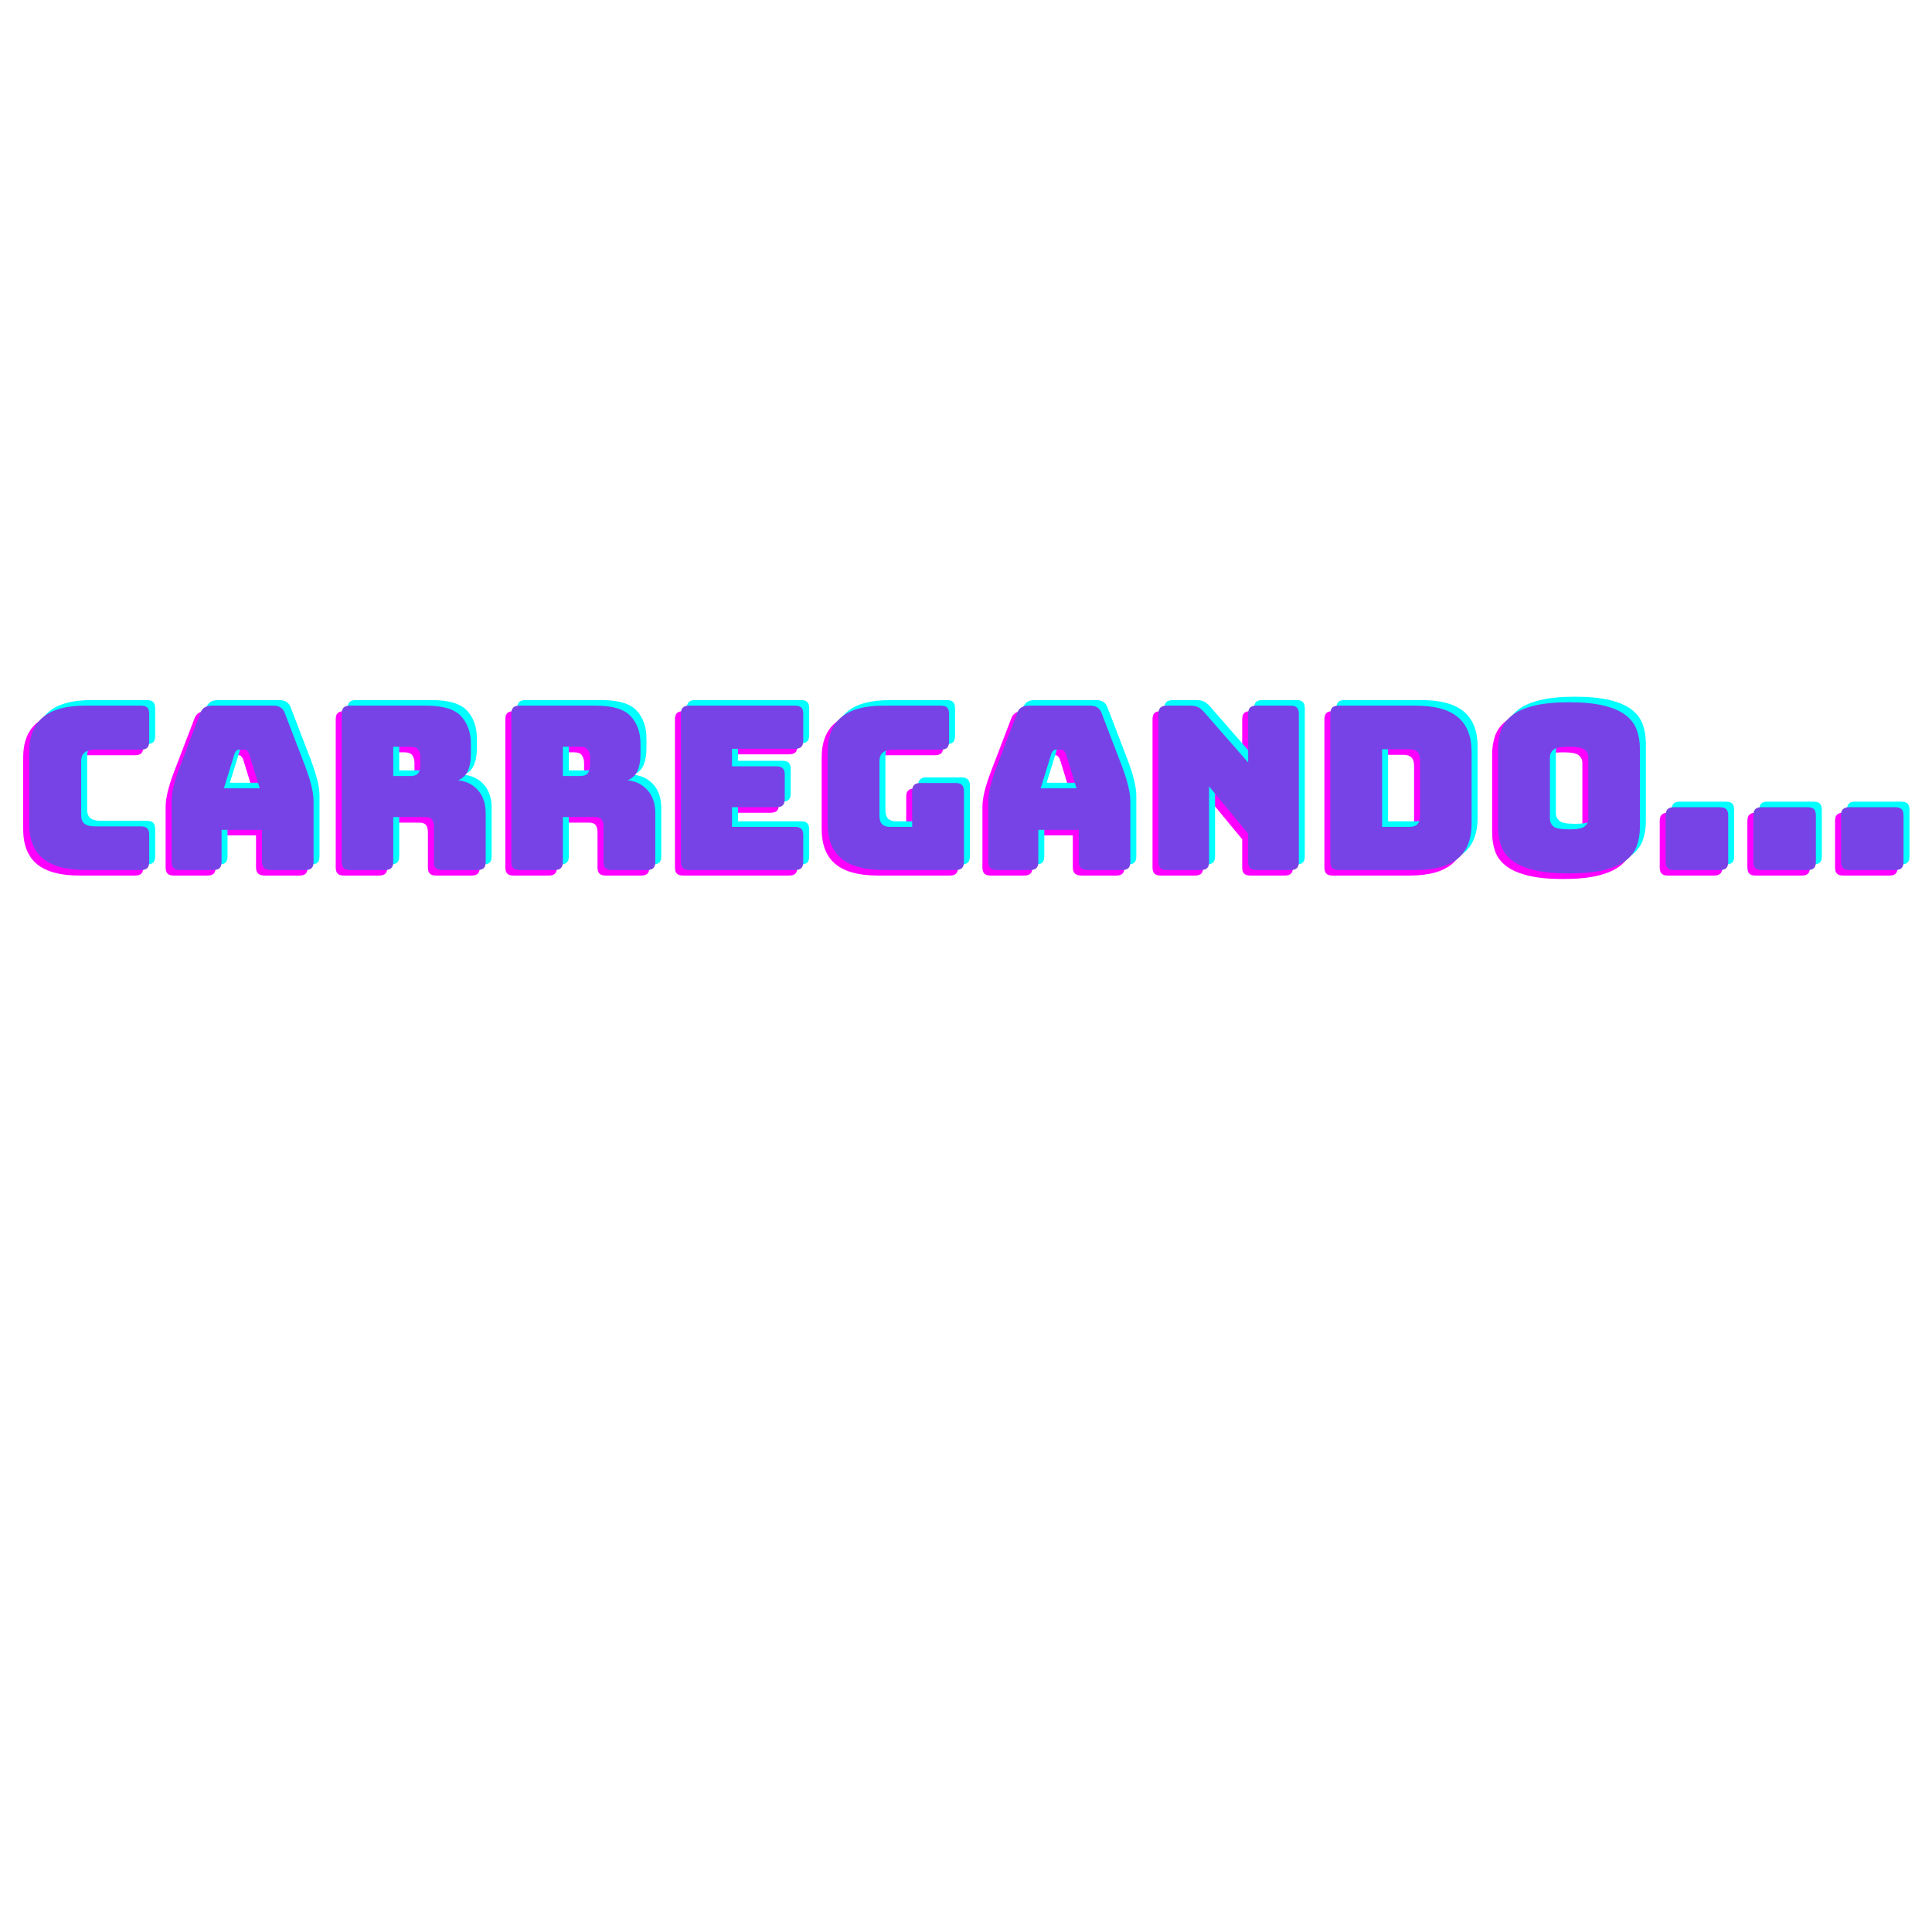 <svg xmlns="http://www.w3.org/2000/svg" xmlns:xlink="http://www.w3.org/1999/xlink" width="500" zoomAndPan="magnify" viewBox="0 0 375 375" height="500" preserveAspectRatio="xMidYMid meet" version="1.0"><defs><g/></defs><g fill="#ff00ff" fill-opacity="1"><g transform="translate(1.932, 169.946)"><g><path d="M 24.281 0 L 13.469 0 C 9.781 0 7.039 -0.738 5.25 -2.219 C 3.457 -3.695 2.562 -5.973 2.562 -9.047 L 2.562 -22.828 C 2.562 -25.891 3.457 -28.164 5.25 -29.656 C 7.039 -31.156 9.781 -31.906 13.469 -31.906 L 24.281 -31.906 C 24.844 -31.906 25.25 -31.781 25.5 -31.531 C 25.75 -31.281 25.875 -30.875 25.875 -30.312 L 25.875 -24.953 C 25.875 -24.391 25.75 -23.984 25.5 -23.734 C 25.25 -23.484 24.844 -23.359 24.281 -23.359 L 15.375 -23.359 C 14.457 -23.359 13.773 -23.172 13.328 -22.797 C 12.891 -22.43 12.672 -21.879 12.672 -21.141 L 12.672 -10.594 C 12.672 -9.852 12.891 -9.312 13.328 -8.969 C 13.773 -8.633 14.457 -8.469 15.375 -8.469 L 24.281 -8.469 C 24.844 -8.469 25.25 -8.336 25.5 -8.078 C 25.75 -7.828 25.875 -7.426 25.875 -6.875 L 25.875 -1.594 C 25.875 -1.031 25.75 -0.625 25.5 -0.375 C 25.25 -0.125 24.844 0 24.281 0 Z M 24.281 0 "/></g></g></g><g fill="#ff00ff" fill-opacity="1"><g transform="translate(29.758, 169.946)"><g><path d="M 14.625 -22.594 L 12.547 -15.859 L 19.5 -15.859 L 17.422 -22.594 C 17.297 -22.863 17.164 -23.055 17.031 -23.172 C 16.906 -23.297 16.754 -23.359 16.578 -23.359 L 15.469 -23.359 C 15.289 -23.359 15.133 -23.297 15 -23.172 C 14.863 -23.055 14.738 -22.863 14.625 -22.594 Z M 12.094 -1.594 C 12.094 -1.031 11.969 -0.625 11.719 -0.375 C 11.469 -0.125 11.062 0 10.5 0 L 3.984 0 C 3.422 0 3.016 -0.125 2.766 -0.375 C 2.516 -0.625 2.391 -1.031 2.391 -1.594 L 2.391 -13.297 C 2.391 -14.18 2.531 -15.195 2.812 -16.344 C 3.094 -17.5 3.531 -18.848 4.125 -20.391 L 7.969 -30.438 C 8.145 -30.945 8.414 -31.316 8.781 -31.547 C 9.156 -31.785 9.641 -31.906 10.234 -31.906 L 22.156 -31.906 C 22.719 -31.906 23.18 -31.785 23.547 -31.547 C 23.922 -31.316 24.195 -30.945 24.375 -30.438 L 28.234 -20.391 C 28.816 -18.848 29.25 -17.5 29.531 -16.344 C 29.812 -15.195 29.953 -14.18 29.953 -13.297 L 29.953 -1.594 C 29.953 -1.031 29.828 -0.625 29.578 -0.375 C 29.328 -0.125 28.922 0 28.359 0 L 21.672 0 C 21.078 0 20.641 -0.125 20.359 -0.375 C 20.078 -0.625 19.938 -1.031 19.938 -1.594 L 19.938 -7.797 L 12.094 -7.797 Z M 12.094 -1.594 "/></g></g></g><g fill="#ff00ff" fill-opacity="1"><g transform="translate(62.103, 169.946)"><g><path d="M 13.078 -23.922 L 13.078 -18.25 L 16.391 -18.25 C 17.16 -18.25 17.676 -18.445 17.938 -18.844 C 18.207 -19.25 18.344 -19.75 18.344 -20.344 L 18.344 -21.844 C 18.344 -22.438 18.207 -22.93 17.938 -23.328 C 17.676 -23.723 17.16 -23.922 16.391 -23.922 Z M 11.484 0 L 4.656 0 C 4.094 0 3.688 -0.125 3.438 -0.375 C 3.188 -0.625 3.062 -1.031 3.062 -1.594 L 3.062 -30.312 C 3.062 -30.875 3.188 -31.281 3.438 -31.531 C 3.688 -31.781 4.094 -31.906 4.656 -31.906 L 19.406 -31.906 C 22.719 -31.906 25 -31.219 26.25 -29.844 C 27.508 -28.469 28.141 -26.688 28.141 -24.5 L 28.141 -22.469 C 28.141 -21.227 27.953 -20.172 27.578 -19.297 C 27.211 -18.422 26.57 -17.797 25.656 -17.422 C 27.25 -17.242 28.539 -16.594 29.531 -15.469 C 30.52 -14.344 31.016 -12.848 31.016 -10.984 L 31.016 -1.594 C 31.016 -1.031 30.891 -0.625 30.641 -0.375 C 30.391 -0.125 29.984 0 29.422 0 L 22.562 0 C 22 0 21.586 -0.125 21.328 -0.375 C 21.078 -0.625 20.953 -1.031 20.953 -1.594 L 20.953 -8.375 C 20.953 -9.02 20.828 -9.5 20.578 -9.812 C 20.328 -10.125 19.895 -10.281 19.281 -10.281 L 13.078 -10.281 L 13.078 -1.594 C 13.078 -1.031 12.945 -0.625 12.688 -0.375 C 12.438 -0.125 12.035 0 11.484 0 Z M 11.484 0 "/></g></g></g><g fill="#ff00ff" fill-opacity="1"><g transform="translate(95.025, 169.946)"><g><path d="M 13.078 -23.922 L 13.078 -18.25 L 16.391 -18.25 C 17.16 -18.25 17.676 -18.445 17.938 -18.844 C 18.207 -19.25 18.344 -19.75 18.344 -20.344 L 18.344 -21.844 C 18.344 -22.438 18.207 -22.93 17.938 -23.328 C 17.676 -23.723 17.16 -23.922 16.391 -23.922 Z M 11.484 0 L 4.656 0 C 4.094 0 3.688 -0.125 3.438 -0.375 C 3.188 -0.625 3.062 -1.031 3.062 -1.594 L 3.062 -30.312 C 3.062 -30.875 3.188 -31.281 3.438 -31.531 C 3.688 -31.781 4.094 -31.906 4.656 -31.906 L 19.406 -31.906 C 22.719 -31.906 25 -31.219 26.25 -29.844 C 27.508 -28.469 28.141 -26.688 28.141 -24.5 L 28.141 -22.469 C 28.141 -21.227 27.953 -20.172 27.578 -19.297 C 27.211 -18.422 26.57 -17.797 25.656 -17.422 C 27.25 -17.242 28.539 -16.594 29.531 -15.469 C 30.52 -14.344 31.016 -12.848 31.016 -10.984 L 31.016 -1.594 C 31.016 -1.031 30.891 -0.625 30.641 -0.375 C 30.391 -0.125 29.984 0 29.422 0 L 22.562 0 C 22 0 21.586 -0.125 21.328 -0.375 C 21.078 -0.625 20.953 -1.031 20.953 -1.594 L 20.953 -8.375 C 20.953 -9.02 20.828 -9.5 20.578 -9.812 C 20.328 -10.125 19.895 -10.281 19.281 -10.281 L 13.078 -10.281 L 13.078 -1.594 C 13.078 -1.031 12.945 -0.625 12.688 -0.375 C 12.438 -0.125 12.035 0 11.484 0 Z M 11.484 0 "/></g></g></g><g fill="#ff00ff" fill-opacity="1"><g transform="translate(127.946, 169.946)"><g><path d="M 25.219 0 L 4.656 0 C 4.094 0 3.688 -0.125 3.438 -0.375 C 3.188 -0.625 3.062 -1.031 3.062 -1.594 L 3.062 -30.312 C 3.062 -30.875 3.188 -31.281 3.438 -31.531 C 3.688 -31.781 4.094 -31.906 4.656 -31.906 L 25.219 -31.906 C 25.781 -31.906 26.188 -31.781 26.438 -31.531 C 26.688 -31.281 26.812 -30.875 26.812 -30.312 L 26.812 -25.125 C 26.812 -24.562 26.688 -24.156 26.438 -23.906 C 26.188 -23.656 25.781 -23.531 25.219 -23.531 L 12.984 -23.531 L 12.984 -20.125 L 21.625 -20.125 C 22.188 -20.125 22.594 -19.992 22.844 -19.734 C 23.094 -19.484 23.219 -19.078 23.219 -18.516 L 23.219 -13.781 C 23.219 -13.219 23.094 -12.812 22.844 -12.562 C 22.594 -12.312 22.188 -12.188 21.625 -12.188 L 12.984 -12.188 L 12.984 -8.375 L 25.219 -8.375 C 25.781 -8.375 26.188 -8.25 26.438 -8 C 26.688 -7.75 26.812 -7.344 26.812 -6.781 L 26.812 -1.594 C 26.812 -1.031 26.688 -0.625 26.438 -0.375 C 26.188 -0.125 25.781 0 25.219 0 Z M 25.219 0 "/></g></g></g><g fill="#ff00ff" fill-opacity="1"><g transform="translate(156.924, 169.946)"><g><path d="M 27.422 0 L 13.469 0 C 9.781 0 7.039 -0.738 5.25 -2.219 C 3.457 -3.695 2.562 -5.973 2.562 -9.047 L 2.562 -22.859 C 2.562 -25.93 3.457 -28.207 5.25 -29.688 C 7.039 -31.164 9.781 -31.906 13.469 -31.906 L 24.547 -31.906 C 25.109 -31.906 25.516 -31.781 25.766 -31.531 C 26.016 -31.281 26.141 -30.875 26.141 -30.312 L 26.141 -24.953 C 26.141 -24.391 26.016 -23.984 25.766 -23.734 C 25.516 -23.484 25.109 -23.359 24.547 -23.359 L 15.328 -23.359 C 14.41 -23.359 13.727 -23.172 13.281 -22.797 C 12.844 -22.43 12.625 -21.879 12.625 -21.141 L 12.625 -10.547 C 12.625 -9.805 12.789 -9.258 13.125 -8.906 C 13.469 -8.551 13.984 -8.375 14.672 -8.375 L 18.969 -8.375 L 18.969 -15.281 C 18.969 -15.844 19.094 -16.25 19.344 -16.5 C 19.594 -16.758 20 -16.891 20.562 -16.891 L 27.422 -16.891 C 27.984 -16.891 28.391 -16.758 28.641 -16.5 C 28.898 -16.25 29.031 -15.844 29.031 -15.281 L 29.031 -1.594 C 29.031 -1.031 28.898 -0.625 28.641 -0.375 C 28.391 -0.125 27.984 0 27.422 0 Z M 27.422 0 "/></g></g></g><g fill="#ff00ff" fill-opacity="1"><g transform="translate(188.295, 169.946)"><g><path d="M 14.625 -22.594 L 12.547 -15.859 L 19.5 -15.859 L 17.422 -22.594 C 17.297 -22.863 17.164 -23.055 17.031 -23.172 C 16.906 -23.297 16.754 -23.359 16.578 -23.359 L 15.469 -23.359 C 15.289 -23.359 15.133 -23.297 15 -23.172 C 14.863 -23.055 14.738 -22.863 14.625 -22.594 Z M 12.094 -1.594 C 12.094 -1.031 11.969 -0.625 11.719 -0.375 C 11.469 -0.125 11.062 0 10.5 0 L 3.984 0 C 3.422 0 3.016 -0.125 2.766 -0.375 C 2.516 -0.625 2.391 -1.031 2.391 -1.594 L 2.391 -13.297 C 2.391 -14.18 2.531 -15.195 2.812 -16.344 C 3.094 -17.5 3.531 -18.848 4.125 -20.391 L 7.969 -30.438 C 8.145 -30.945 8.414 -31.316 8.781 -31.547 C 9.156 -31.785 9.641 -31.906 10.234 -31.906 L 22.156 -31.906 C 22.719 -31.906 23.18 -31.785 23.547 -31.547 C 23.922 -31.316 24.195 -30.945 24.375 -30.438 L 28.234 -20.391 C 28.816 -18.848 29.25 -17.5 29.531 -16.344 C 29.812 -15.195 29.953 -14.18 29.953 -13.297 L 29.953 -1.594 C 29.953 -1.031 29.828 -0.625 29.578 -0.375 C 29.328 -0.125 28.922 0 28.359 0 L 21.672 0 C 21.078 0 20.641 -0.125 20.359 -0.375 C 20.078 -0.625 19.938 -1.031 19.938 -1.594 L 19.938 -7.797 L 12.094 -7.797 Z M 12.094 -1.594 "/></g></g></g><g fill="#ff00ff" fill-opacity="1"><g transform="translate(220.64, 169.946)"><g><path d="M 11.297 0 L 4.656 0 C 4.094 0 3.688 -0.125 3.438 -0.375 C 3.188 -0.625 3.062 -1.031 3.062 -1.594 L 3.062 -30.312 C 3.062 -30.875 3.188 -31.281 3.438 -31.531 C 3.688 -31.781 4.094 -31.906 4.656 -31.906 L 9.266 -31.906 C 9.828 -31.906 10.305 -31.816 10.703 -31.641 C 11.098 -31.461 11.488 -31.148 11.875 -30.703 L 20.469 -20.875 L 20.469 -30.312 C 20.469 -30.875 20.594 -31.281 20.844 -31.531 C 21.094 -31.781 21.5 -31.906 22.062 -31.906 L 28.719 -31.906 C 29.281 -31.906 29.688 -31.781 29.938 -31.531 C 30.188 -31.281 30.312 -30.875 30.312 -30.312 L 30.312 -1.594 C 30.312 -1.031 30.188 -0.625 29.938 -0.375 C 29.688 -0.125 29.281 0 28.719 0 L 22.062 0 C 21.5 0 21.094 -0.125 20.844 -0.375 C 20.594 -0.625 20.469 -1.031 20.469 -1.594 L 20.469 -7.047 L 12.891 -16.219 L 12.891 -1.594 C 12.891 -1.031 12.766 -0.625 12.516 -0.375 C 12.266 -0.125 11.859 0 11.297 0 Z M 11.297 0 "/></g></g></g><g fill="#ff00ff" fill-opacity="1"><g transform="translate(254.004, 169.946)"><g><path d="M 19.594 0 L 4.656 0 C 4.094 0 3.688 -0.125 3.438 -0.375 C 3.188 -0.625 3.062 -1.031 3.062 -1.594 L 3.062 -30.312 C 3.062 -30.875 3.188 -31.281 3.438 -31.531 C 3.688 -31.781 4.094 -31.906 4.656 -31.906 L 19.594 -31.906 C 23.281 -31.906 26.016 -31.164 27.797 -29.688 C 29.586 -28.207 30.484 -25.93 30.484 -22.859 L 30.484 -9.047 C 30.484 -5.973 29.586 -3.695 27.797 -2.219 C 26.016 -0.738 23.281 0 19.594 0 Z M 13.109 -23.438 L 13.109 -8.375 L 18.391 -8.375 C 19.098 -8.375 19.617 -8.551 19.953 -8.906 C 20.297 -9.258 20.469 -9.805 20.469 -10.547 L 20.469 -21.312 C 20.469 -22.051 20.297 -22.586 19.953 -22.922 C 19.617 -23.266 19.098 -23.438 18.391 -23.438 Z M 13.109 -23.438 "/></g></g></g><g fill="#ff00ff" fill-opacity="1"><g transform="translate(287.059, 169.946)"><g><path d="M 30.094 -8.375 C 30.094 -7.02 29.891 -5.785 29.484 -4.672 C 29.086 -3.566 28.379 -2.625 27.359 -1.844 C 26.336 -1.062 24.93 -0.445 23.141 0 C 21.359 0.445 19.094 0.672 16.344 0.672 C 13.602 0.672 11.332 0.445 9.531 0 C 7.727 -0.445 6.316 -1.062 5.297 -1.844 C 4.273 -2.625 3.562 -3.566 3.156 -4.672 C 2.758 -5.785 2.562 -7.02 2.562 -8.375 L 2.562 -23.484 C 2.562 -24.848 2.758 -26.082 3.156 -27.188 C 3.562 -28.289 4.273 -29.238 5.297 -30.031 C 6.316 -30.832 7.727 -31.453 9.531 -31.891 C 11.332 -32.336 13.602 -32.562 16.344 -32.562 C 19.094 -32.562 21.359 -32.336 23.141 -31.891 C 24.93 -31.453 26.336 -30.832 27.359 -30.031 C 28.379 -29.238 29.086 -28.289 29.484 -27.188 C 29.891 -26.082 30.094 -24.848 30.094 -23.484 Z M 12.625 -9.969 C 12.625 -9.375 12.844 -8.879 13.281 -8.484 C 13.727 -8.086 14.75 -7.891 16.344 -7.891 C 17.945 -7.891 18.969 -8.086 19.406 -8.484 C 19.852 -8.879 20.078 -9.375 20.078 -9.969 L 20.078 -21.891 C 20.078 -22.453 19.852 -22.93 19.406 -23.328 C 18.969 -23.723 17.945 -23.922 16.344 -23.922 C 14.75 -23.922 13.727 -23.723 13.281 -23.328 C 12.844 -22.93 12.625 -22.453 12.625 -21.891 Z M 12.625 -9.969 "/></g></g></g><g fill="#ff00ff" fill-opacity="1"><g transform="translate(319.714, 169.946)"><g><path d="M 12.984 0 L 4.031 0 C 3.469 0 3.062 -0.125 2.812 -0.375 C 2.562 -0.625 2.438 -1.031 2.438 -1.594 L 2.438 -10.594 C 2.438 -11.156 2.562 -11.562 2.812 -11.812 C 3.062 -12.062 3.469 -12.188 4.031 -12.188 L 12.984 -12.188 C 13.547 -12.188 13.953 -12.062 14.203 -11.812 C 14.453 -11.562 14.578 -11.156 14.578 -10.594 L 14.578 -1.594 C 14.578 -1.031 14.453 -0.625 14.203 -0.375 C 13.953 -0.125 13.547 0 12.984 0 Z M 12.984 0 "/></g></g></g><g fill="#ff00ff" fill-opacity="1"><g transform="translate(336.729, 169.946)"><g><path d="M 12.984 0 L 4.031 0 C 3.469 0 3.062 -0.125 2.812 -0.375 C 2.562 -0.625 2.438 -1.031 2.438 -1.594 L 2.438 -10.594 C 2.438 -11.156 2.562 -11.562 2.812 -11.812 C 3.062 -12.062 3.469 -12.188 4.031 -12.188 L 12.984 -12.188 C 13.547 -12.188 13.953 -12.062 14.203 -11.812 C 14.453 -11.562 14.578 -11.156 14.578 -10.594 L 14.578 -1.594 C 14.578 -1.031 14.453 -0.625 14.203 -0.375 C 13.953 -0.125 13.547 0 12.984 0 Z M 12.984 0 "/></g></g></g><g fill="#ff00ff" fill-opacity="1"><g transform="translate(353.743, 169.946)"><g><path d="M 12.984 0 L 4.031 0 C 3.469 0 3.062 -0.125 2.812 -0.375 C 2.562 -0.625 2.438 -1.031 2.438 -1.594 L 2.438 -10.594 C 2.438 -11.156 2.562 -11.562 2.812 -11.812 C 3.062 -12.062 3.469 -12.188 4.031 -12.188 L 12.984 -12.188 C 13.547 -12.188 13.953 -12.062 14.203 -11.812 C 14.453 -11.562 14.578 -11.156 14.578 -10.594 L 14.578 -1.594 C 14.578 -1.031 14.453 -0.625 14.203 -0.375 C 13.953 -0.125 13.547 0 12.984 0 Z M 12.984 0 "/></g></g></g><g fill="#00ffff" fill-opacity="1"><g transform="translate(4.242, 167.792)"><g><path d="M 24.281 0 L 13.469 0 C 9.781 0 7.039 -0.738 5.25 -2.219 C 3.457 -3.695 2.562 -5.973 2.562 -9.047 L 2.562 -22.828 C 2.562 -25.891 3.457 -28.164 5.25 -29.656 C 7.039 -31.156 9.781 -31.906 13.469 -31.906 L 24.281 -31.906 C 24.844 -31.906 25.25 -31.781 25.5 -31.531 C 25.75 -31.281 25.875 -30.875 25.875 -30.312 L 25.875 -24.953 C 25.875 -24.391 25.75 -23.984 25.5 -23.734 C 25.25 -23.484 24.844 -23.359 24.281 -23.359 L 15.375 -23.359 C 14.457 -23.359 13.773 -23.172 13.328 -22.797 C 12.891 -22.43 12.672 -21.879 12.672 -21.141 L 12.672 -10.594 C 12.672 -9.852 12.891 -9.312 13.328 -8.969 C 13.773 -8.633 14.457 -8.469 15.375 -8.469 L 24.281 -8.469 C 24.844 -8.469 25.25 -8.336 25.5 -8.078 C 25.75 -7.828 25.875 -7.426 25.875 -6.875 L 25.875 -1.594 C 25.875 -1.031 25.75 -0.625 25.5 -0.375 C 25.25 -0.125 24.844 0 24.281 0 Z M 24.281 0 "/></g></g></g><g fill="#00ffff" fill-opacity="1"><g transform="translate(32.068, 167.792)"><g><path d="M 14.625 -22.594 L 12.547 -15.859 L 19.5 -15.859 L 17.422 -22.594 C 17.297 -22.863 17.164 -23.055 17.031 -23.172 C 16.906 -23.297 16.754 -23.359 16.578 -23.359 L 15.469 -23.359 C 15.289 -23.359 15.133 -23.297 15 -23.172 C 14.863 -23.055 14.738 -22.863 14.625 -22.594 Z M 12.094 -1.594 C 12.094 -1.031 11.969 -0.625 11.719 -0.375 C 11.469 -0.125 11.062 0 10.5 0 L 3.984 0 C 3.422 0 3.016 -0.125 2.766 -0.375 C 2.516 -0.625 2.391 -1.031 2.391 -1.594 L 2.391 -13.297 C 2.391 -14.18 2.531 -15.195 2.812 -16.344 C 3.094 -17.5 3.531 -18.848 4.125 -20.391 L 7.969 -30.438 C 8.145 -30.945 8.414 -31.316 8.781 -31.547 C 9.156 -31.785 9.641 -31.906 10.234 -31.906 L 22.156 -31.906 C 22.719 -31.906 23.18 -31.785 23.547 -31.547 C 23.922 -31.316 24.195 -30.945 24.375 -30.438 L 28.234 -20.391 C 28.816 -18.848 29.25 -17.5 29.531 -16.344 C 29.812 -15.195 29.953 -14.18 29.953 -13.297 L 29.953 -1.594 C 29.953 -1.031 29.828 -0.625 29.578 -0.375 C 29.328 -0.125 28.922 0 28.359 0 L 21.672 0 C 21.078 0 20.641 -0.125 20.359 -0.375 C 20.078 -0.625 19.938 -1.031 19.938 -1.594 L 19.938 -7.797 L 12.094 -7.797 Z M 12.094 -1.594 "/></g></g></g><g fill="#00ffff" fill-opacity="1"><g transform="translate(64.413, 167.792)"><g><path d="M 13.078 -23.922 L 13.078 -18.25 L 16.391 -18.25 C 17.16 -18.25 17.676 -18.445 17.938 -18.844 C 18.207 -19.25 18.344 -19.75 18.344 -20.344 L 18.344 -21.844 C 18.344 -22.438 18.207 -22.93 17.938 -23.328 C 17.676 -23.723 17.16 -23.922 16.391 -23.922 Z M 11.484 0 L 4.656 0 C 4.094 0 3.688 -0.125 3.438 -0.375 C 3.188 -0.625 3.062 -1.031 3.062 -1.594 L 3.062 -30.312 C 3.062 -30.875 3.188 -31.281 3.438 -31.531 C 3.688 -31.781 4.094 -31.906 4.656 -31.906 L 19.406 -31.906 C 22.719 -31.906 25 -31.219 26.25 -29.844 C 27.508 -28.469 28.141 -26.688 28.141 -24.5 L 28.141 -22.469 C 28.141 -21.227 27.953 -20.172 27.578 -19.297 C 27.211 -18.422 26.57 -17.797 25.656 -17.422 C 27.25 -17.242 28.539 -16.594 29.531 -15.469 C 30.52 -14.344 31.016 -12.848 31.016 -10.984 L 31.016 -1.594 C 31.016 -1.031 30.891 -0.625 30.641 -0.375 C 30.391 -0.125 29.984 0 29.422 0 L 22.562 0 C 22 0 21.586 -0.125 21.328 -0.375 C 21.078 -0.625 20.953 -1.031 20.953 -1.594 L 20.953 -8.375 C 20.953 -9.02 20.828 -9.5 20.578 -9.812 C 20.328 -10.125 19.895 -10.281 19.281 -10.281 L 13.078 -10.281 L 13.078 -1.594 C 13.078 -1.031 12.945 -0.625 12.688 -0.375 C 12.438 -0.125 12.035 0 11.484 0 Z M 11.484 0 "/></g></g></g><g fill="#00ffff" fill-opacity="1"><g transform="translate(97.334, 167.792)"><g><path d="M 13.078 -23.922 L 13.078 -18.25 L 16.391 -18.25 C 17.16 -18.25 17.676 -18.445 17.938 -18.844 C 18.207 -19.25 18.344 -19.75 18.344 -20.344 L 18.344 -21.844 C 18.344 -22.438 18.207 -22.93 17.938 -23.328 C 17.676 -23.723 17.16 -23.922 16.391 -23.922 Z M 11.484 0 L 4.656 0 C 4.094 0 3.688 -0.125 3.438 -0.375 C 3.188 -0.625 3.062 -1.031 3.062 -1.594 L 3.062 -30.312 C 3.062 -30.875 3.188 -31.281 3.438 -31.531 C 3.688 -31.781 4.094 -31.906 4.656 -31.906 L 19.406 -31.906 C 22.719 -31.906 25 -31.219 26.25 -29.844 C 27.508 -28.469 28.141 -26.688 28.141 -24.5 L 28.141 -22.469 C 28.141 -21.227 27.953 -20.172 27.578 -19.297 C 27.211 -18.422 26.57 -17.797 25.656 -17.422 C 27.25 -17.242 28.539 -16.594 29.531 -15.469 C 30.52 -14.344 31.016 -12.848 31.016 -10.984 L 31.016 -1.594 C 31.016 -1.031 30.891 -0.625 30.641 -0.375 C 30.391 -0.125 29.984 0 29.422 0 L 22.562 0 C 22 0 21.586 -0.125 21.328 -0.375 C 21.078 -0.625 20.953 -1.031 20.953 -1.594 L 20.953 -8.375 C 20.953 -9.02 20.828 -9.5 20.578 -9.812 C 20.328 -10.125 19.895 -10.281 19.281 -10.281 L 13.078 -10.281 L 13.078 -1.594 C 13.078 -1.031 12.945 -0.625 12.688 -0.375 C 12.438 -0.125 12.035 0 11.484 0 Z M 11.484 0 "/></g></g></g><g fill="#00ffff" fill-opacity="1"><g transform="translate(130.256, 167.792)"><g><path d="M 25.219 0 L 4.656 0 C 4.094 0 3.688 -0.125 3.438 -0.375 C 3.188 -0.625 3.062 -1.031 3.062 -1.594 L 3.062 -30.312 C 3.062 -30.875 3.188 -31.281 3.438 -31.531 C 3.688 -31.781 4.094 -31.906 4.656 -31.906 L 25.219 -31.906 C 25.781 -31.906 26.188 -31.781 26.438 -31.531 C 26.688 -31.281 26.812 -30.875 26.812 -30.312 L 26.812 -25.125 C 26.812 -24.562 26.688 -24.156 26.438 -23.906 C 26.188 -23.656 25.781 -23.531 25.219 -23.531 L 12.984 -23.531 L 12.984 -20.125 L 21.625 -20.125 C 22.188 -20.125 22.594 -19.992 22.844 -19.734 C 23.094 -19.484 23.219 -19.078 23.219 -18.516 L 23.219 -13.781 C 23.219 -13.219 23.094 -12.812 22.844 -12.562 C 22.594 -12.312 22.188 -12.188 21.625 -12.188 L 12.984 -12.188 L 12.984 -8.375 L 25.219 -8.375 C 25.781 -8.375 26.188 -8.25 26.438 -8 C 26.688 -7.75 26.812 -7.344 26.812 -6.781 L 26.812 -1.594 C 26.812 -1.031 26.688 -0.625 26.438 -0.375 C 26.188 -0.125 25.781 0 25.219 0 Z M 25.219 0 "/></g></g></g><g fill="#00ffff" fill-opacity="1"><g transform="translate(159.234, 167.792)"><g><path d="M 27.422 0 L 13.469 0 C 9.781 0 7.039 -0.738 5.25 -2.219 C 3.457 -3.695 2.562 -5.973 2.562 -9.047 L 2.562 -22.859 C 2.562 -25.93 3.457 -28.207 5.25 -29.688 C 7.039 -31.164 9.781 -31.906 13.469 -31.906 L 24.547 -31.906 C 25.109 -31.906 25.516 -31.781 25.766 -31.531 C 26.016 -31.281 26.141 -30.875 26.141 -30.312 L 26.141 -24.953 C 26.141 -24.391 26.016 -23.984 25.766 -23.734 C 25.516 -23.484 25.109 -23.359 24.547 -23.359 L 15.328 -23.359 C 14.41 -23.359 13.727 -23.172 13.281 -22.797 C 12.844 -22.43 12.625 -21.879 12.625 -21.141 L 12.625 -10.547 C 12.625 -9.805 12.789 -9.258 13.125 -8.906 C 13.469 -8.551 13.984 -8.375 14.672 -8.375 L 18.969 -8.375 L 18.969 -15.281 C 18.969 -15.844 19.094 -16.25 19.344 -16.5 C 19.594 -16.758 20 -16.891 20.562 -16.891 L 27.422 -16.891 C 27.984 -16.891 28.391 -16.758 28.641 -16.5 C 28.898 -16.25 29.031 -15.844 29.031 -15.281 L 29.031 -1.594 C 29.031 -1.031 28.898 -0.625 28.641 -0.375 C 28.391 -0.125 27.984 0 27.422 0 Z M 27.422 0 "/></g></g></g><g fill="#00ffff" fill-opacity="1"><g transform="translate(190.604, 167.792)"><g><path d="M 14.625 -22.594 L 12.547 -15.859 L 19.5 -15.859 L 17.422 -22.594 C 17.297 -22.863 17.164 -23.055 17.031 -23.172 C 16.906 -23.297 16.754 -23.359 16.578 -23.359 L 15.469 -23.359 C 15.289 -23.359 15.133 -23.297 15 -23.172 C 14.863 -23.055 14.738 -22.863 14.625 -22.594 Z M 12.094 -1.594 C 12.094 -1.031 11.969 -0.625 11.719 -0.375 C 11.469 -0.125 11.062 0 10.5 0 L 3.984 0 C 3.422 0 3.016 -0.125 2.766 -0.375 C 2.516 -0.625 2.391 -1.031 2.391 -1.594 L 2.391 -13.297 C 2.391 -14.18 2.531 -15.195 2.812 -16.344 C 3.094 -17.5 3.531 -18.848 4.125 -20.391 L 7.969 -30.438 C 8.145 -30.945 8.414 -31.316 8.781 -31.547 C 9.156 -31.785 9.641 -31.906 10.234 -31.906 L 22.156 -31.906 C 22.719 -31.906 23.18 -31.785 23.547 -31.547 C 23.922 -31.316 24.195 -30.945 24.375 -30.438 L 28.234 -20.391 C 28.816 -18.848 29.25 -17.5 29.531 -16.344 C 29.812 -15.195 29.953 -14.18 29.953 -13.297 L 29.953 -1.594 C 29.953 -1.031 29.828 -0.625 29.578 -0.375 C 29.328 -0.125 28.922 0 28.359 0 L 21.672 0 C 21.078 0 20.641 -0.125 20.359 -0.375 C 20.078 -0.625 19.938 -1.031 19.938 -1.594 L 19.938 -7.797 L 12.094 -7.797 Z M 12.094 -1.594 "/></g></g></g><g fill="#00ffff" fill-opacity="1"><g transform="translate(222.95, 167.792)"><g><path d="M 11.297 0 L 4.656 0 C 4.094 0 3.688 -0.125 3.438 -0.375 C 3.188 -0.625 3.062 -1.031 3.062 -1.594 L 3.062 -30.312 C 3.062 -30.875 3.188 -31.281 3.438 -31.531 C 3.688 -31.781 4.094 -31.906 4.656 -31.906 L 9.266 -31.906 C 9.828 -31.906 10.305 -31.816 10.703 -31.641 C 11.098 -31.461 11.488 -31.148 11.875 -30.703 L 20.469 -20.875 L 20.469 -30.312 C 20.469 -30.875 20.594 -31.281 20.844 -31.531 C 21.094 -31.781 21.5 -31.906 22.062 -31.906 L 28.719 -31.906 C 29.281 -31.906 29.688 -31.781 29.938 -31.531 C 30.188 -31.281 30.312 -30.875 30.312 -30.312 L 30.312 -1.594 C 30.312 -1.031 30.188 -0.625 29.938 -0.375 C 29.688 -0.125 29.281 0 28.719 0 L 22.062 0 C 21.5 0 21.094 -0.125 20.844 -0.375 C 20.594 -0.625 20.469 -1.031 20.469 -1.594 L 20.469 -7.047 L 12.891 -16.219 L 12.891 -1.594 C 12.891 -1.031 12.766 -0.625 12.516 -0.375 C 12.266 -0.125 11.859 0 11.297 0 Z M 11.297 0 "/></g></g></g><g fill="#00ffff" fill-opacity="1"><g transform="translate(256.314, 167.792)"><g><path d="M 19.594 0 L 4.656 0 C 4.094 0 3.688 -0.125 3.438 -0.375 C 3.188 -0.625 3.062 -1.031 3.062 -1.594 L 3.062 -30.312 C 3.062 -30.875 3.188 -31.281 3.438 -31.531 C 3.688 -31.781 4.094 -31.906 4.656 -31.906 L 19.594 -31.906 C 23.281 -31.906 26.016 -31.164 27.797 -29.688 C 29.586 -28.207 30.484 -25.93 30.484 -22.859 L 30.484 -9.047 C 30.484 -5.973 29.586 -3.695 27.797 -2.219 C 26.016 -0.738 23.281 0 19.594 0 Z M 13.109 -23.438 L 13.109 -8.375 L 18.391 -8.375 C 19.098 -8.375 19.617 -8.551 19.953 -8.906 C 20.297 -9.258 20.469 -9.805 20.469 -10.547 L 20.469 -21.312 C 20.469 -22.051 20.297 -22.586 19.953 -22.922 C 19.617 -23.266 19.098 -23.438 18.391 -23.438 Z M 13.109 -23.438 "/></g></g></g><g fill="#00ffff" fill-opacity="1"><g transform="translate(289.368, 167.792)"><g><path d="M 30.094 -8.375 C 30.094 -7.02 29.891 -5.785 29.484 -4.672 C 29.086 -3.566 28.379 -2.625 27.359 -1.844 C 26.336 -1.062 24.93 -0.445 23.141 0 C 21.359 0.445 19.094 0.672 16.344 0.672 C 13.602 0.672 11.332 0.445 9.531 0 C 7.727 -0.445 6.316 -1.062 5.297 -1.844 C 4.273 -2.625 3.562 -3.566 3.156 -4.672 C 2.758 -5.785 2.562 -7.02 2.562 -8.375 L 2.562 -23.484 C 2.562 -24.848 2.758 -26.082 3.156 -27.188 C 3.562 -28.289 4.273 -29.238 5.297 -30.031 C 6.316 -30.832 7.727 -31.453 9.531 -31.891 C 11.332 -32.336 13.602 -32.562 16.344 -32.562 C 19.094 -32.562 21.359 -32.336 23.141 -31.891 C 24.93 -31.453 26.336 -30.832 27.359 -30.031 C 28.379 -29.238 29.086 -28.289 29.484 -27.188 C 29.891 -26.082 30.094 -24.848 30.094 -23.484 Z M 12.625 -9.969 C 12.625 -9.375 12.844 -8.879 13.281 -8.484 C 13.727 -8.086 14.75 -7.891 16.344 -7.891 C 17.945 -7.891 18.969 -8.086 19.406 -8.484 C 19.852 -8.879 20.078 -9.375 20.078 -9.969 L 20.078 -21.891 C 20.078 -22.453 19.852 -22.93 19.406 -23.328 C 18.969 -23.723 17.945 -23.922 16.344 -23.922 C 14.75 -23.922 13.727 -23.723 13.281 -23.328 C 12.844 -22.93 12.625 -22.453 12.625 -21.891 Z M 12.625 -9.969 "/></g></g></g><g fill="#00ffff" fill-opacity="1"><g transform="translate(322.024, 167.792)"><g><path d="M 12.984 0 L 4.031 0 C 3.469 0 3.062 -0.125 2.812 -0.375 C 2.562 -0.625 2.438 -1.031 2.438 -1.594 L 2.438 -10.594 C 2.438 -11.156 2.562 -11.562 2.812 -11.812 C 3.062 -12.062 3.469 -12.188 4.031 -12.188 L 12.984 -12.188 C 13.547 -12.188 13.953 -12.062 14.203 -11.812 C 14.453 -11.562 14.578 -11.156 14.578 -10.594 L 14.578 -1.594 C 14.578 -1.031 14.453 -0.625 14.203 -0.375 C 13.953 -0.125 13.547 0 12.984 0 Z M 12.984 0 "/></g></g></g><g fill="#00ffff" fill-opacity="1"><g transform="translate(339.038, 167.792)"><g><path d="M 12.984 0 L 4.031 0 C 3.469 0 3.062 -0.125 2.812 -0.375 C 2.562 -0.625 2.438 -1.031 2.438 -1.594 L 2.438 -10.594 C 2.438 -11.156 2.562 -11.562 2.812 -11.812 C 3.062 -12.062 3.469 -12.188 4.031 -12.188 L 12.984 -12.188 C 13.547 -12.188 13.953 -12.062 14.203 -11.812 C 14.453 -11.562 14.578 -11.156 14.578 -10.594 L 14.578 -1.594 C 14.578 -1.031 14.453 -0.625 14.203 -0.375 C 13.953 -0.125 13.547 0 12.984 0 Z M 12.984 0 "/></g></g></g><g fill="#00ffff" fill-opacity="1"><g transform="translate(356.053, 167.792)"><g><path d="M 12.984 0 L 4.031 0 C 3.469 0 3.062 -0.125 2.812 -0.375 C 2.562 -0.625 2.438 -1.031 2.438 -1.594 L 2.438 -10.594 C 2.438 -11.156 2.562 -11.562 2.812 -11.812 C 3.062 -12.062 3.469 -12.188 4.031 -12.188 L 12.984 -12.188 C 13.547 -12.188 13.953 -12.062 14.203 -11.812 C 14.453 -11.562 14.578 -11.156 14.578 -10.594 L 14.578 -1.594 C 14.578 -1.031 14.453 -0.625 14.203 -0.375 C 13.953 -0.125 13.547 0 12.984 0 Z M 12.984 0 "/></g></g></g><g fill="#7843e6" fill-opacity="1"><g transform="translate(3.087, 168.869)"><g><path d="M 24.281 0 L 13.469 0 C 9.781 0 7.039 -0.738 5.25 -2.219 C 3.457 -3.695 2.562 -5.973 2.562 -9.047 L 2.562 -22.828 C 2.562 -25.891 3.457 -28.164 5.25 -29.656 C 7.039 -31.156 9.781 -31.906 13.469 -31.906 L 24.281 -31.906 C 24.844 -31.906 25.25 -31.781 25.5 -31.531 C 25.75 -31.281 25.875 -30.875 25.875 -30.312 L 25.875 -24.953 C 25.875 -24.391 25.75 -23.984 25.5 -23.734 C 25.25 -23.484 24.844 -23.359 24.281 -23.359 L 15.375 -23.359 C 14.457 -23.359 13.773 -23.172 13.328 -22.797 C 12.891 -22.43 12.672 -21.879 12.672 -21.141 L 12.672 -10.594 C 12.672 -9.852 12.891 -9.312 13.328 -8.969 C 13.773 -8.633 14.457 -8.469 15.375 -8.469 L 24.281 -8.469 C 24.844 -8.469 25.25 -8.336 25.5 -8.078 C 25.75 -7.828 25.875 -7.426 25.875 -6.875 L 25.875 -1.594 C 25.875 -1.031 25.75 -0.625 25.5 -0.375 C 25.25 -0.125 24.844 0 24.281 0 Z M 24.281 0 "/></g></g></g><g fill="#7843e6" fill-opacity="1"><g transform="translate(30.913, 168.869)"><g><path d="M 14.625 -22.594 L 12.547 -15.859 L 19.5 -15.859 L 17.422 -22.594 C 17.297 -22.863 17.164 -23.055 17.031 -23.172 C 16.906 -23.297 16.754 -23.359 16.578 -23.359 L 15.469 -23.359 C 15.289 -23.359 15.133 -23.297 15 -23.172 C 14.863 -23.055 14.738 -22.863 14.625 -22.594 Z M 12.094 -1.594 C 12.094 -1.031 11.969 -0.625 11.719 -0.375 C 11.469 -0.125 11.062 0 10.5 0 L 3.984 0 C 3.422 0 3.016 -0.125 2.766 -0.375 C 2.516 -0.625 2.391 -1.031 2.391 -1.594 L 2.391 -13.297 C 2.391 -14.18 2.531 -15.195 2.812 -16.344 C 3.094 -17.5 3.531 -18.848 4.125 -20.391 L 7.969 -30.438 C 8.145 -30.945 8.414 -31.316 8.781 -31.547 C 9.156 -31.785 9.641 -31.906 10.234 -31.906 L 22.156 -31.906 C 22.719 -31.906 23.18 -31.785 23.547 -31.547 C 23.922 -31.316 24.195 -30.945 24.375 -30.438 L 28.234 -20.391 C 28.816 -18.848 29.25 -17.5 29.531 -16.344 C 29.812 -15.195 29.953 -14.18 29.953 -13.297 L 29.953 -1.594 C 29.953 -1.031 29.828 -0.625 29.578 -0.375 C 29.328 -0.125 28.922 0 28.359 0 L 21.672 0 C 21.078 0 20.641 -0.125 20.359 -0.375 C 20.078 -0.625 19.938 -1.031 19.938 -1.594 L 19.938 -7.797 L 12.094 -7.797 Z M 12.094 -1.594 "/></g></g></g><g fill="#7843e6" fill-opacity="1"><g transform="translate(63.258, 168.869)"><g><path d="M 13.078 -23.922 L 13.078 -18.25 L 16.391 -18.25 C 17.16 -18.25 17.676 -18.445 17.938 -18.844 C 18.207 -19.25 18.344 -19.75 18.344 -20.344 L 18.344 -21.844 C 18.344 -22.438 18.207 -22.93 17.938 -23.328 C 17.676 -23.723 17.16 -23.922 16.391 -23.922 Z M 11.484 0 L 4.656 0 C 4.094 0 3.688 -0.125 3.438 -0.375 C 3.188 -0.625 3.062 -1.031 3.062 -1.594 L 3.062 -30.312 C 3.062 -30.875 3.188 -31.281 3.438 -31.531 C 3.688 -31.781 4.094 -31.906 4.656 -31.906 L 19.406 -31.906 C 22.719 -31.906 25 -31.219 26.25 -29.844 C 27.508 -28.469 28.141 -26.688 28.141 -24.5 L 28.141 -22.469 C 28.141 -21.227 27.953 -20.172 27.578 -19.297 C 27.211 -18.422 26.57 -17.797 25.656 -17.422 C 27.25 -17.242 28.539 -16.594 29.531 -15.469 C 30.52 -14.344 31.016 -12.848 31.016 -10.984 L 31.016 -1.594 C 31.016 -1.031 30.891 -0.625 30.641 -0.375 C 30.391 -0.125 29.984 0 29.422 0 L 22.562 0 C 22 0 21.586 -0.125 21.328 -0.375 C 21.078 -0.625 20.953 -1.031 20.953 -1.594 L 20.953 -8.375 C 20.953 -9.02 20.828 -9.5 20.578 -9.812 C 20.328 -10.125 19.895 -10.281 19.281 -10.281 L 13.078 -10.281 L 13.078 -1.594 C 13.078 -1.031 12.945 -0.625 12.688 -0.375 C 12.438 -0.125 12.035 0 11.484 0 Z M 11.484 0 "/></g></g></g><g fill="#7843e6" fill-opacity="1"><g transform="translate(96.18, 168.869)"><g><path d="M 13.078 -23.922 L 13.078 -18.25 L 16.391 -18.25 C 17.16 -18.25 17.676 -18.445 17.938 -18.844 C 18.207 -19.25 18.344 -19.75 18.344 -20.344 L 18.344 -21.844 C 18.344 -22.438 18.207 -22.93 17.938 -23.328 C 17.676 -23.723 17.16 -23.922 16.391 -23.922 Z M 11.484 0 L 4.656 0 C 4.094 0 3.688 -0.125 3.438 -0.375 C 3.188 -0.625 3.062 -1.031 3.062 -1.594 L 3.062 -30.312 C 3.062 -30.875 3.188 -31.281 3.438 -31.531 C 3.688 -31.781 4.094 -31.906 4.656 -31.906 L 19.406 -31.906 C 22.719 -31.906 25 -31.219 26.25 -29.844 C 27.508 -28.469 28.141 -26.688 28.141 -24.5 L 28.141 -22.469 C 28.141 -21.227 27.953 -20.172 27.578 -19.297 C 27.211 -18.422 26.57 -17.797 25.656 -17.422 C 27.25 -17.242 28.539 -16.594 29.531 -15.469 C 30.52 -14.344 31.016 -12.848 31.016 -10.984 L 31.016 -1.594 C 31.016 -1.031 30.891 -0.625 30.641 -0.375 C 30.391 -0.125 29.984 0 29.422 0 L 22.562 0 C 22 0 21.586 -0.125 21.328 -0.375 C 21.078 -0.625 20.953 -1.031 20.953 -1.594 L 20.953 -8.375 C 20.953 -9.02 20.828 -9.5 20.578 -9.812 C 20.328 -10.125 19.895 -10.281 19.281 -10.281 L 13.078 -10.281 L 13.078 -1.594 C 13.078 -1.031 12.945 -0.625 12.688 -0.375 C 12.438 -0.125 12.035 0 11.484 0 Z M 11.484 0 "/></g></g></g><g fill="#7843e6" fill-opacity="1"><g transform="translate(129.101, 168.869)"><g><path d="M 25.219 0 L 4.656 0 C 4.094 0 3.688 -0.125 3.438 -0.375 C 3.188 -0.625 3.062 -1.031 3.062 -1.594 L 3.062 -30.312 C 3.062 -30.875 3.188 -31.281 3.438 -31.531 C 3.688 -31.781 4.094 -31.906 4.656 -31.906 L 25.219 -31.906 C 25.781 -31.906 26.188 -31.781 26.438 -31.531 C 26.688 -31.281 26.812 -30.875 26.812 -30.312 L 26.812 -25.125 C 26.812 -24.562 26.688 -24.156 26.438 -23.906 C 26.188 -23.656 25.781 -23.531 25.219 -23.531 L 12.984 -23.531 L 12.984 -20.125 L 21.625 -20.125 C 22.188 -20.125 22.594 -19.992 22.844 -19.734 C 23.094 -19.484 23.219 -19.078 23.219 -18.516 L 23.219 -13.781 C 23.219 -13.219 23.094 -12.812 22.844 -12.562 C 22.594 -12.312 22.188 -12.188 21.625 -12.188 L 12.984 -12.188 L 12.984 -8.375 L 25.219 -8.375 C 25.781 -8.375 26.188 -8.25 26.438 -8 C 26.688 -7.75 26.812 -7.344 26.812 -6.781 L 26.812 -1.594 C 26.812 -1.031 26.688 -0.625 26.438 -0.375 C 26.188 -0.125 25.781 0 25.219 0 Z M 25.219 0 "/></g></g></g><g fill="#7843e6" fill-opacity="1"><g transform="translate(158.079, 168.869)"><g><path d="M 27.422 0 L 13.469 0 C 9.781 0 7.039 -0.738 5.25 -2.219 C 3.457 -3.695 2.562 -5.973 2.562 -9.047 L 2.562 -22.859 C 2.562 -25.93 3.457 -28.207 5.25 -29.688 C 7.039 -31.164 9.781 -31.906 13.469 -31.906 L 24.547 -31.906 C 25.109 -31.906 25.516 -31.781 25.766 -31.531 C 26.016 -31.281 26.141 -30.875 26.141 -30.312 L 26.141 -24.953 C 26.141 -24.391 26.016 -23.984 25.766 -23.734 C 25.516 -23.484 25.109 -23.359 24.547 -23.359 L 15.328 -23.359 C 14.41 -23.359 13.727 -23.172 13.281 -22.797 C 12.844 -22.43 12.625 -21.879 12.625 -21.141 L 12.625 -10.547 C 12.625 -9.805 12.789 -9.258 13.125 -8.906 C 13.469 -8.551 13.984 -8.375 14.672 -8.375 L 18.969 -8.375 L 18.969 -15.281 C 18.969 -15.844 19.094 -16.25 19.344 -16.5 C 19.594 -16.758 20 -16.891 20.562 -16.891 L 27.422 -16.891 C 27.984 -16.891 28.391 -16.758 28.641 -16.5 C 28.898 -16.25 29.031 -15.844 29.031 -15.281 L 29.031 -1.594 C 29.031 -1.031 28.898 -0.625 28.641 -0.375 C 28.391 -0.125 27.984 0 27.422 0 Z M 27.422 0 "/></g></g></g><g fill="#7843e6" fill-opacity="1"><g transform="translate(189.449, 168.869)"><g><path d="M 14.625 -22.594 L 12.547 -15.859 L 19.5 -15.859 L 17.422 -22.594 C 17.297 -22.863 17.164 -23.055 17.031 -23.172 C 16.906 -23.297 16.754 -23.359 16.578 -23.359 L 15.469 -23.359 C 15.289 -23.359 15.133 -23.297 15 -23.172 C 14.863 -23.055 14.738 -22.863 14.625 -22.594 Z M 12.094 -1.594 C 12.094 -1.031 11.969 -0.625 11.719 -0.375 C 11.469 -0.125 11.062 0 10.5 0 L 3.984 0 C 3.422 0 3.016 -0.125 2.766 -0.375 C 2.516 -0.625 2.391 -1.031 2.391 -1.594 L 2.391 -13.297 C 2.391 -14.18 2.531 -15.195 2.812 -16.344 C 3.094 -17.5 3.531 -18.848 4.125 -20.391 L 7.969 -30.438 C 8.145 -30.945 8.414 -31.316 8.781 -31.547 C 9.156 -31.785 9.641 -31.906 10.234 -31.906 L 22.156 -31.906 C 22.719 -31.906 23.18 -31.785 23.547 -31.547 C 23.922 -31.316 24.195 -30.945 24.375 -30.438 L 28.234 -20.391 C 28.816 -18.848 29.25 -17.5 29.531 -16.344 C 29.812 -15.195 29.953 -14.18 29.953 -13.297 L 29.953 -1.594 C 29.953 -1.031 29.828 -0.625 29.578 -0.375 C 29.328 -0.125 28.922 0 28.359 0 L 21.672 0 C 21.078 0 20.641 -0.125 20.359 -0.375 C 20.078 -0.625 19.938 -1.031 19.938 -1.594 L 19.938 -7.797 L 12.094 -7.797 Z M 12.094 -1.594 "/></g></g></g><g fill="#7843e6" fill-opacity="1"><g transform="translate(221.795, 168.869)"><g><path d="M 11.297 0 L 4.656 0 C 4.094 0 3.688 -0.125 3.438 -0.375 C 3.188 -0.625 3.062 -1.031 3.062 -1.594 L 3.062 -30.312 C 3.062 -30.875 3.188 -31.281 3.438 -31.531 C 3.688 -31.781 4.094 -31.906 4.656 -31.906 L 9.266 -31.906 C 9.828 -31.906 10.305 -31.816 10.703 -31.641 C 11.098 -31.461 11.488 -31.148 11.875 -30.703 L 20.469 -20.875 L 20.469 -30.312 C 20.469 -30.875 20.594 -31.281 20.844 -31.531 C 21.094 -31.781 21.5 -31.906 22.062 -31.906 L 28.719 -31.906 C 29.281 -31.906 29.688 -31.781 29.938 -31.531 C 30.188 -31.281 30.312 -30.875 30.312 -30.312 L 30.312 -1.594 C 30.312 -1.031 30.188 -0.625 29.938 -0.375 C 29.688 -0.125 29.281 0 28.719 0 L 22.062 0 C 21.5 0 21.094 -0.125 20.844 -0.375 C 20.594 -0.625 20.469 -1.031 20.469 -1.594 L 20.469 -7.047 L 12.891 -16.219 L 12.891 -1.594 C 12.891 -1.031 12.766 -0.625 12.516 -0.375 C 12.266 -0.125 11.859 0 11.297 0 Z M 11.297 0 "/></g></g></g><g fill="#7843e6" fill-opacity="1"><g transform="translate(255.159, 168.869)"><g><path d="M 19.594 0 L 4.656 0 C 4.094 0 3.688 -0.125 3.438 -0.375 C 3.188 -0.625 3.062 -1.031 3.062 -1.594 L 3.062 -30.312 C 3.062 -30.875 3.188 -31.281 3.438 -31.531 C 3.688 -31.781 4.094 -31.906 4.656 -31.906 L 19.594 -31.906 C 23.281 -31.906 26.016 -31.164 27.797 -29.688 C 29.586 -28.207 30.484 -25.93 30.484 -22.859 L 30.484 -9.047 C 30.484 -5.973 29.586 -3.695 27.797 -2.219 C 26.016 -0.738 23.281 0 19.594 0 Z M 13.109 -23.438 L 13.109 -8.375 L 18.391 -8.375 C 19.098 -8.375 19.617 -8.551 19.953 -8.906 C 20.297 -9.258 20.469 -9.805 20.469 -10.547 L 20.469 -21.312 C 20.469 -22.051 20.297 -22.586 19.953 -22.922 C 19.617 -23.266 19.098 -23.438 18.391 -23.438 Z M 13.109 -23.438 "/></g></g></g><g fill="#7843e6" fill-opacity="1"><g transform="translate(288.213, 168.869)"><g><path d="M 30.094 -8.375 C 30.094 -7.02 29.891 -5.785 29.484 -4.672 C 29.086 -3.566 28.379 -2.625 27.359 -1.844 C 26.336 -1.062 24.93 -0.445 23.141 0 C 21.359 0.445 19.094 0.672 16.344 0.672 C 13.602 0.672 11.332 0.445 9.531 0 C 7.727 -0.445 6.316 -1.062 5.297 -1.844 C 4.273 -2.625 3.562 -3.566 3.156 -4.672 C 2.758 -5.785 2.562 -7.02 2.562 -8.375 L 2.562 -23.484 C 2.562 -24.848 2.758 -26.082 3.156 -27.188 C 3.562 -28.289 4.273 -29.238 5.297 -30.031 C 6.316 -30.832 7.727 -31.453 9.531 -31.891 C 11.332 -32.336 13.602 -32.562 16.344 -32.562 C 19.094 -32.562 21.359 -32.336 23.141 -31.891 C 24.93 -31.453 26.336 -30.832 27.359 -30.031 C 28.379 -29.238 29.086 -28.289 29.484 -27.188 C 29.891 -26.082 30.094 -24.848 30.094 -23.484 Z M 12.625 -9.969 C 12.625 -9.375 12.844 -8.879 13.281 -8.484 C 13.727 -8.086 14.75 -7.891 16.344 -7.891 C 17.945 -7.891 18.969 -8.086 19.406 -8.484 C 19.852 -8.879 20.078 -9.375 20.078 -9.969 L 20.078 -21.891 C 20.078 -22.453 19.852 -22.93 19.406 -23.328 C 18.969 -23.723 17.945 -23.922 16.344 -23.922 C 14.75 -23.922 13.727 -23.723 13.281 -23.328 C 12.844 -22.93 12.625 -22.453 12.625 -21.891 Z M 12.625 -9.969 "/></g></g></g><g fill="#7843e6" fill-opacity="1"><g transform="translate(320.869, 168.869)"><g><path d="M 12.984 0 L 4.031 0 C 3.469 0 3.062 -0.125 2.812 -0.375 C 2.562 -0.625 2.438 -1.031 2.438 -1.594 L 2.438 -10.594 C 2.438 -11.156 2.562 -11.562 2.812 -11.812 C 3.062 -12.062 3.469 -12.188 4.031 -12.188 L 12.984 -12.188 C 13.547 -12.188 13.953 -12.062 14.203 -11.812 C 14.453 -11.562 14.578 -11.156 14.578 -10.594 L 14.578 -1.594 C 14.578 -1.031 14.453 -0.625 14.203 -0.375 C 13.953 -0.125 13.547 0 12.984 0 Z M 12.984 0 "/></g></g></g><g fill="#7843e6" fill-opacity="1"><g transform="translate(337.883, 168.869)"><g><path d="M 12.984 0 L 4.031 0 C 3.469 0 3.062 -0.125 2.812 -0.375 C 2.562 -0.625 2.438 -1.031 2.438 -1.594 L 2.438 -10.594 C 2.438 -11.156 2.562 -11.562 2.812 -11.812 C 3.062 -12.062 3.469 -12.188 4.031 -12.188 L 12.984 -12.188 C 13.547 -12.188 13.953 -12.062 14.203 -11.812 C 14.453 -11.562 14.578 -11.156 14.578 -10.594 L 14.578 -1.594 C 14.578 -1.031 14.453 -0.625 14.203 -0.375 C 13.953 -0.125 13.547 0 12.984 0 Z M 12.984 0 "/></g></g></g><g fill="#7843e6" fill-opacity="1"><g transform="translate(354.898, 168.869)"><g><path d="M 12.984 0 L 4.031 0 C 3.469 0 3.062 -0.125 2.812 -0.375 C 2.562 -0.625 2.438 -1.031 2.438 -1.594 L 2.438 -10.594 C 2.438 -11.156 2.562 -11.562 2.812 -11.812 C 3.062 -12.062 3.469 -12.188 4.031 -12.188 L 12.984 -12.188 C 13.547 -12.188 13.953 -12.062 14.203 -11.812 C 14.453 -11.562 14.578 -11.156 14.578 -10.594 L 14.578 -1.594 C 14.578 -1.031 14.453 -0.625 14.203 -0.375 C 13.953 -0.125 13.547 0 12.984 0 Z M 12.984 0 "/></g></g></g></svg>
